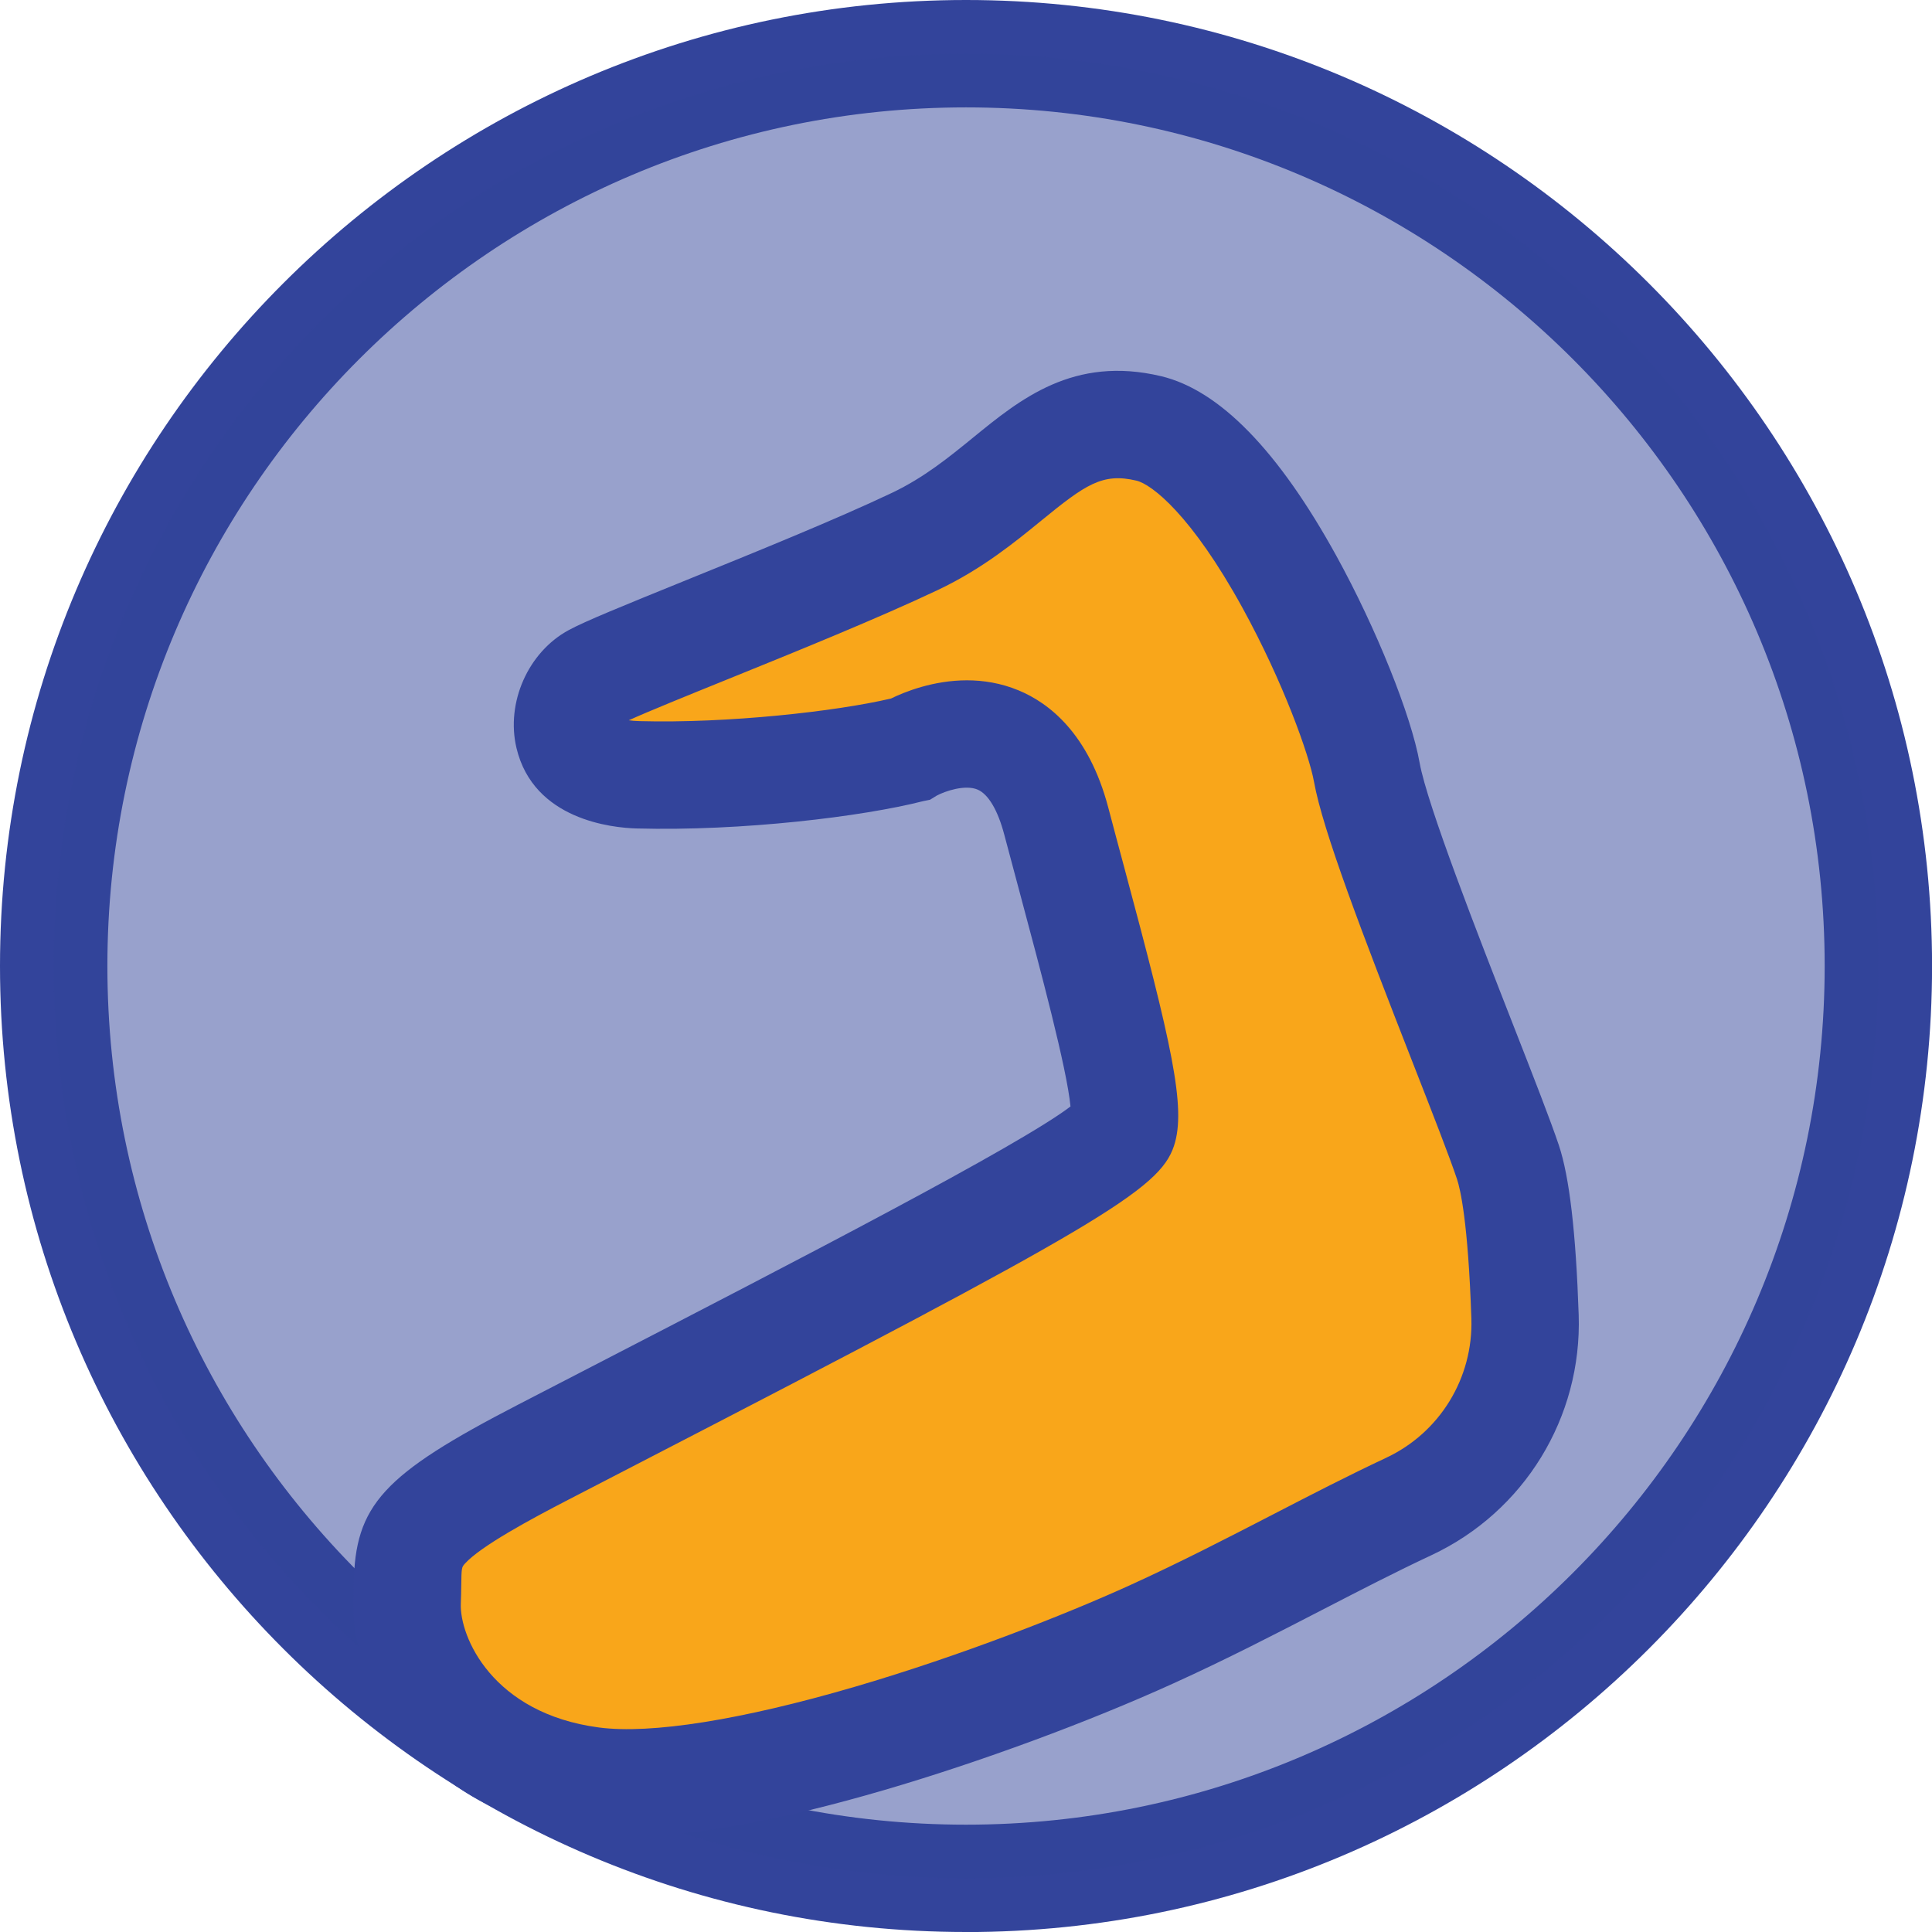 <?xml version="1.0" encoding="UTF-8"?>
<svg id="Layer_1" data-name="Layer 1" xmlns="http://www.w3.org/2000/svg" viewBox="0 0 323.83 323.83">
  <defs>
    <style>
      .cls-1 {
        fill: #f9a61a;
      }

      .cls-2, .cls-3 {
        fill: #33449b;
      }

      .cls-3 {
        opacity: .5;
      }
    </style>
  </defs>
  <path class="cls-2" d="m161.92,323.83C72.64,323.83,0,251.2,0,161.92S72.64,0,161.92,0s161.92,72.64,161.92,161.92-72.63,161.92-161.92,161.92Zm0-305.83C82.56,18,18,82.56,18,161.92s64.56,143.92,143.92,143.92,143.92-64.56,143.92-143.92S241.27,18,161.92,18Z"/>
  <circle class="cls-3" cx="161.92" cy="161.92" r="152.92"/>
  <g>
    <path class="cls-1" d="m152.53,125.56s18.49-10.75,24.52,12.04c6.02,22.8,12.9,46.45,11.18,51.61-1.72,5.16-43.73,26.53-97.2,54.19-24.95,12.9-22.37,15.05-22.8,24.95-.43,9.89,8.17,27.1,30.97,30.11,22.8,3.01,70.11-13.76,93.76-24.52,15.98-7.26,29.6-15.12,43.13-21.44,12.3-5.75,19.97-18.27,19.52-31.83-.34-10.08-1.12-20.66-2.86-25.87-3.87-11.61-21.51-53.33-23.66-65.38-2.15-12.04-20.21-53.76-36.56-57.63-16.34-3.87-21.94,10.75-39.14,18.92-17.2,8.17-48.17,19.78-53.76,22.8-5.59,3.01-8.6,15.91,7.31,16.34,15.91.43,35.7-1.77,45.59-4.3Z"/>
    <path class="cls-2" d="m105.11,307.82c-2.56,0-4.93-.14-7.1-.43-27.77-3.67-39.4-25.26-38.78-39.42.04-.86.05-1.65.06-2.39.21-13.32,4.85-18.4,27.59-30.16l11.49-5.94c35.61-18.4,72.34-37.38,81.06-44.02-.61-6.39-5.06-22.98-8.4-35.45-.9-3.35-1.81-6.73-2.7-10.11-1.08-4.1-2.67-6.78-4.46-7.55-2.11-.9-5.5.27-6.87,1.01l-1.12.69-1.14.23c-10.09,2.58-30.35,5.06-48.06,4.58-3.99-.11-17.24-1.4-20.11-13.48-1.81-7.61,1.96-16.11,8.78-19.78,2.76-1.49,8.98-4.02,19.72-8.38,11.17-4.53,25.07-10.16,34.45-14.62,5.36-2.55,9.54-5.96,13.59-9.26,7.9-6.45,16.85-13.76,31.49-10.29,9.78,2.32,19.68,12.47,29.42,30.17,6.65,12.09,12.51,26.66,13.93,34.64,1.27,7.09,9.92,29.2,15.64,43.83,3.39,8.66,6.31,16.13,7.7,20.28,1.77,5.31,2.85,14.6,3.32,28.42.57,17.19-9.12,33-24.7,40.29-5.93,2.77-11.9,5.86-18.22,9.12-7.87,4.06-16,8.27-24.99,12.35-14.3,6.5-32.4,13.18-48.4,17.86-17.75,5.2-32.22,7.81-43.17,7.81Zm56.97-193.79c2.75,0,5.69.46,8.66,1.69,5.04,2.09,11.73,7.18,15.01,19.6.88,3.35,1.79,6.72,2.68,10.04,7.9,29.45,10.47,40.32,8.34,46.72-2.44,7.33-12.55,13.32-90.12,53.4l-11.48,5.94c-6.13,3.17-14.58,7.72-17.24,10.66-.55.61-.58.64-.62,3.79-.01.9-.03,1.86-.07,2.89-.24,5.52,5.26,18.43,23.15,20.79,8.7,1.15,23.92-1.27,42.85-6.81,17.94-5.25,35.53-12.21,46.01-16.97,8.58-3.9,16.51-8,24.18-11.96,6.48-3.35,12.61-6.51,18.86-9.44,9.04-4.22,14.66-13.4,14.33-23.38-.54-16.17-1.86-21.7-2.4-23.33-1.24-3.72-4.08-10.99-7.38-19.42-8.51-21.75-15.13-39.04-16.6-47.22-.78-4.38-5.13-16.66-11.98-29.13-8.54-15.54-15.2-20.72-17.79-21.33-5.7-1.35-8.55.67-15.96,6.72-4.42,3.61-9.92,8.1-17.25,11.58-9.86,4.68-24.02,10.43-35.41,15.04-6.52,2.64-13.23,5.36-16.46,6.83.48.07,1.08.12,1.8.14,14.75.4,32.96-1.62,42.16-3.79,2.29-1.12,7.08-3.05,12.74-3.05Zm18.77,70.21h0s0,0,0,0Zm-28.32-58.68h0,0Z"/>
  </g>
</svg>